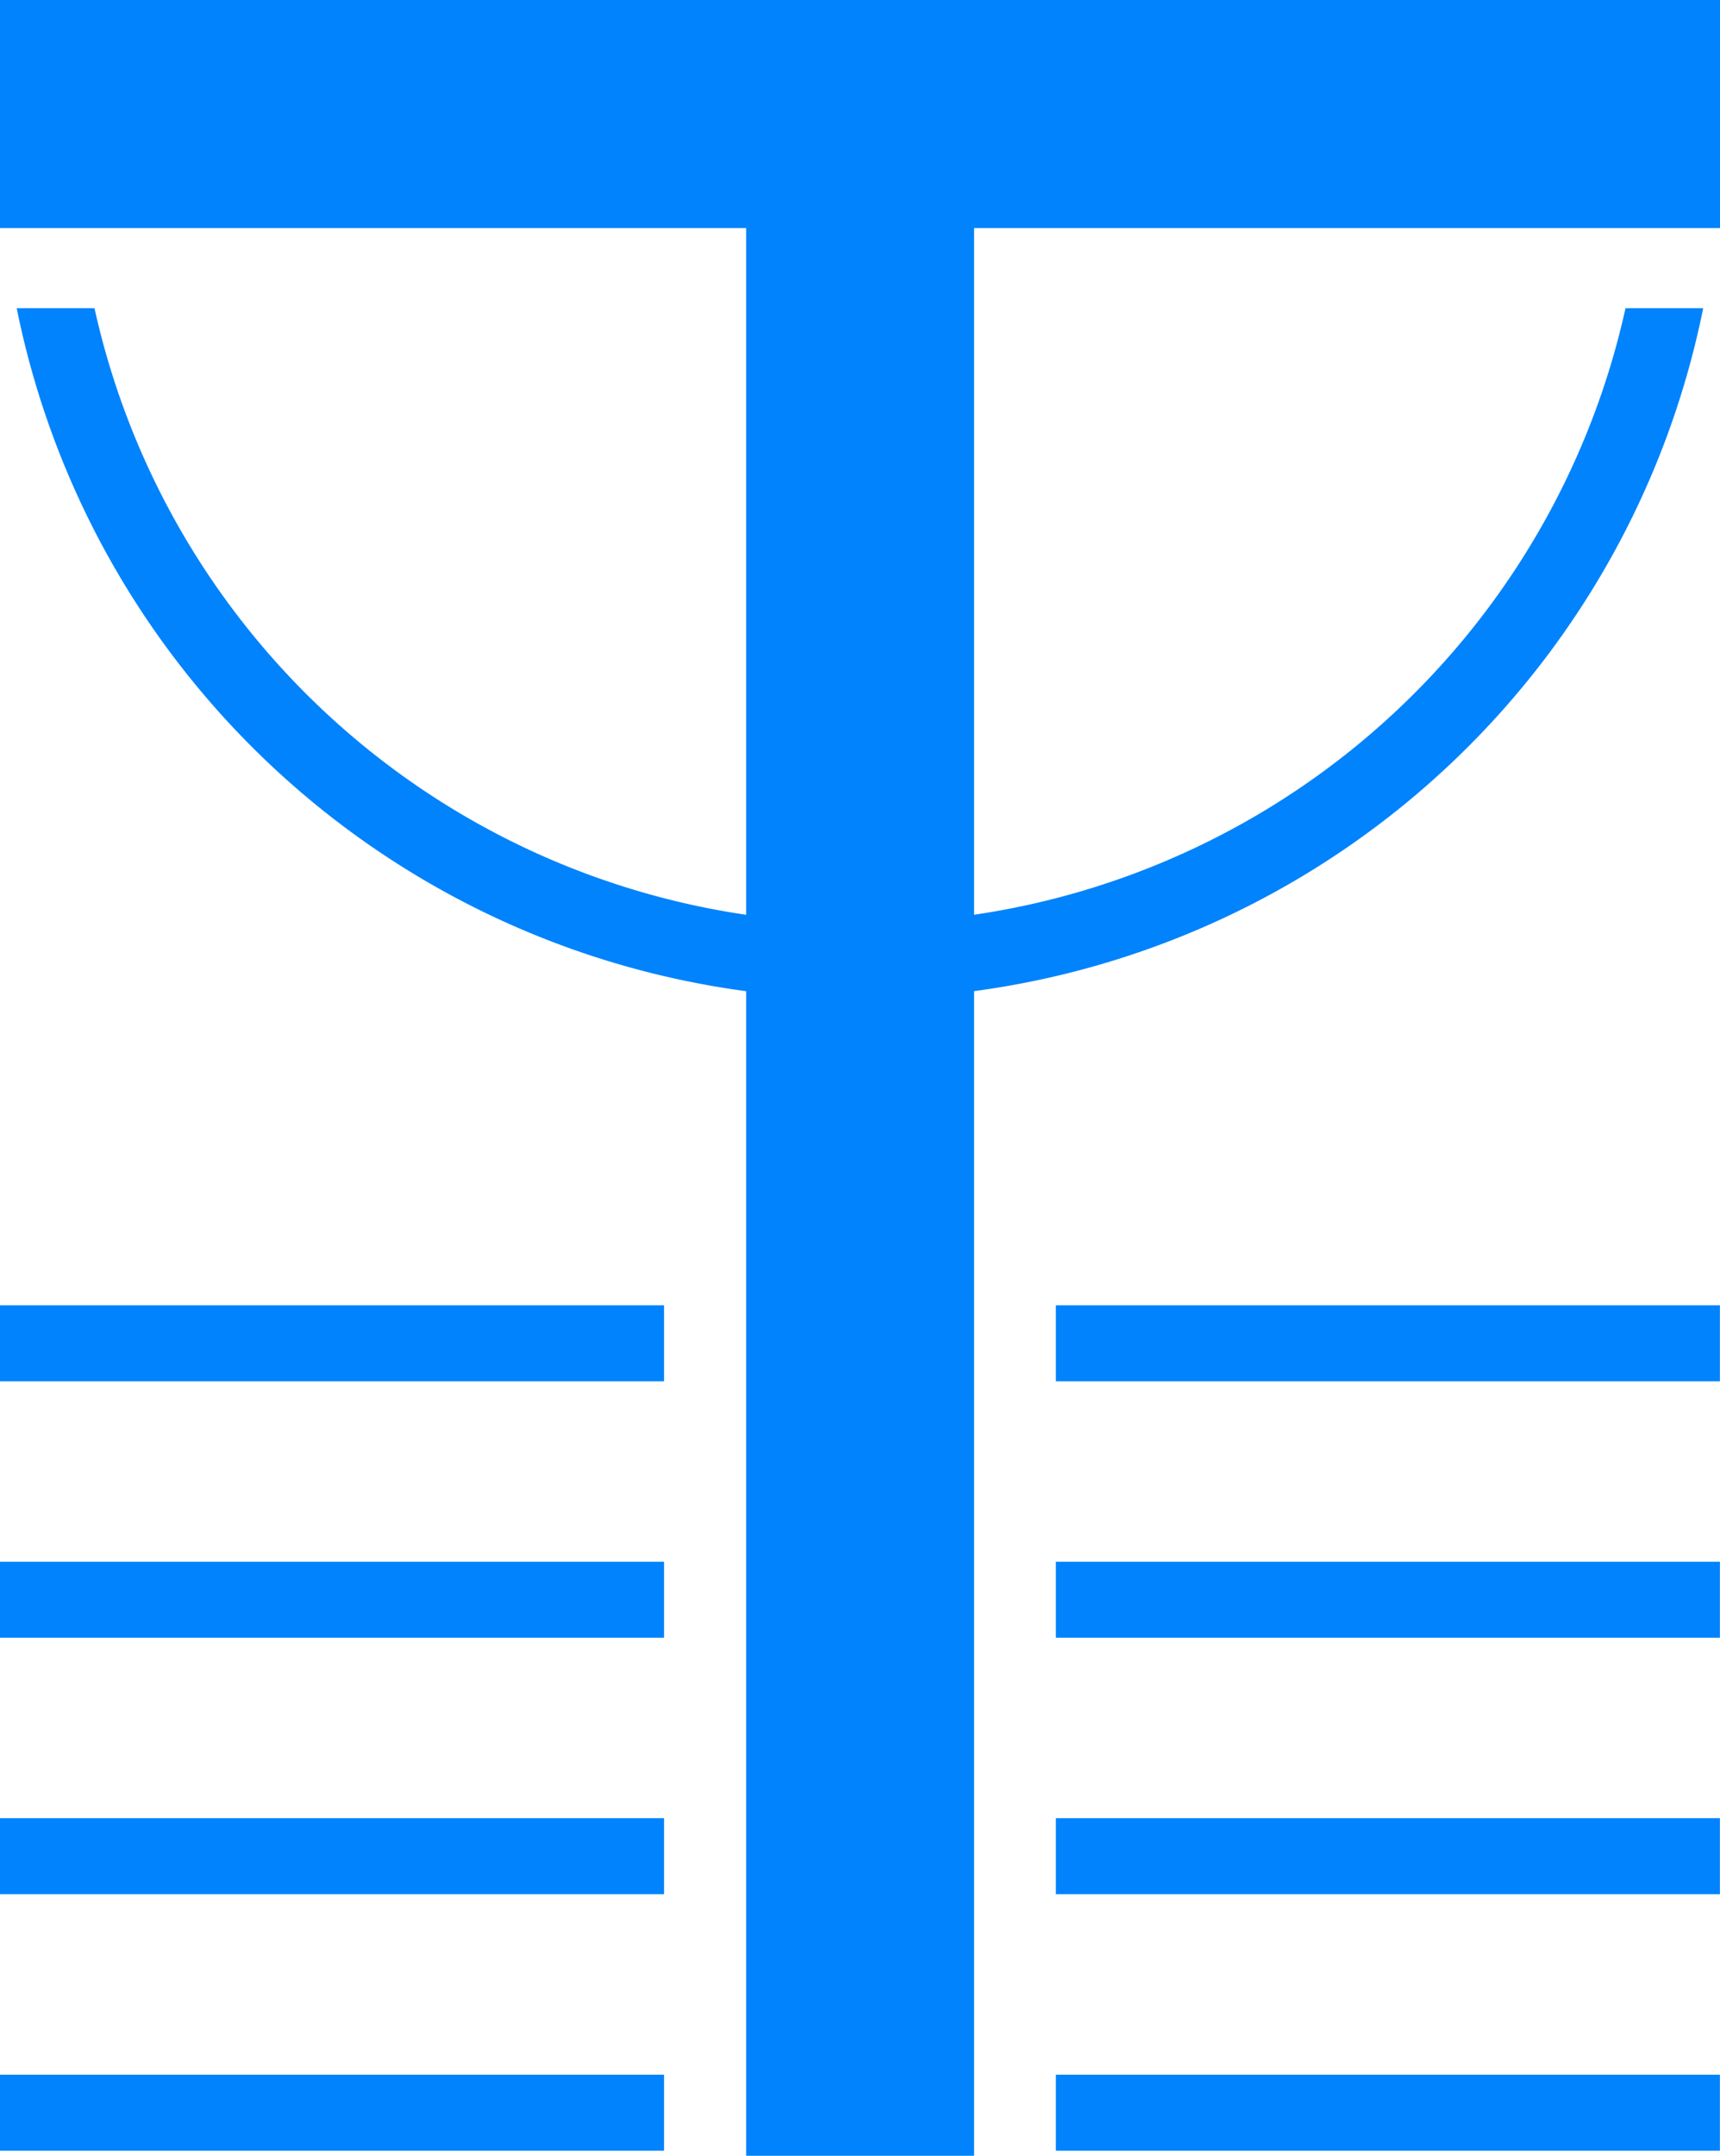 <svg xmlns="http://www.w3.org/2000/svg" viewBox="0 0 159.66 200"><defs><style>.cls-1{fill:#0083fc;}</style></defs><title>artistas-teatro-icon</title><g id="Layer_2" data-name="Layer 2"><g id="artistas"><path class="cls-1" d="M150.89,28.59a72.78,72.78,0,0,1-142.12,0H1.55a79.85,79.85,0,0,0,156.55,0Z"/><rect class="cls-1" y="144.89" width="61.64" height="7.05"/><rect class="cls-1" x="98.01" y="144.89" width="61.64" height="7.05"/><rect class="cls-1" y="121.1" width="61.64" height="7.05"/><rect class="cls-1" x="98.01" y="121.1" width="61.64" height="7.05"/><rect class="cls-1" y="192.48" width="61.64" height="7.05"/><rect class="cls-1" x="98.01" y="192.48" width="61.64" height="7.05"/><rect class="cls-1" y="168.68" width="61.64" height="7.05"/><rect class="cls-1" x="98.01" y="168.68" width="61.64" height="7.05"/><polygon class="cls-1" points="159.66 0 159.66 21.16 90.42 21.16 90.42 200 69.26 200 69.26 21.16 0 21.16 0 0 159.66 0"/></g></g></svg>
